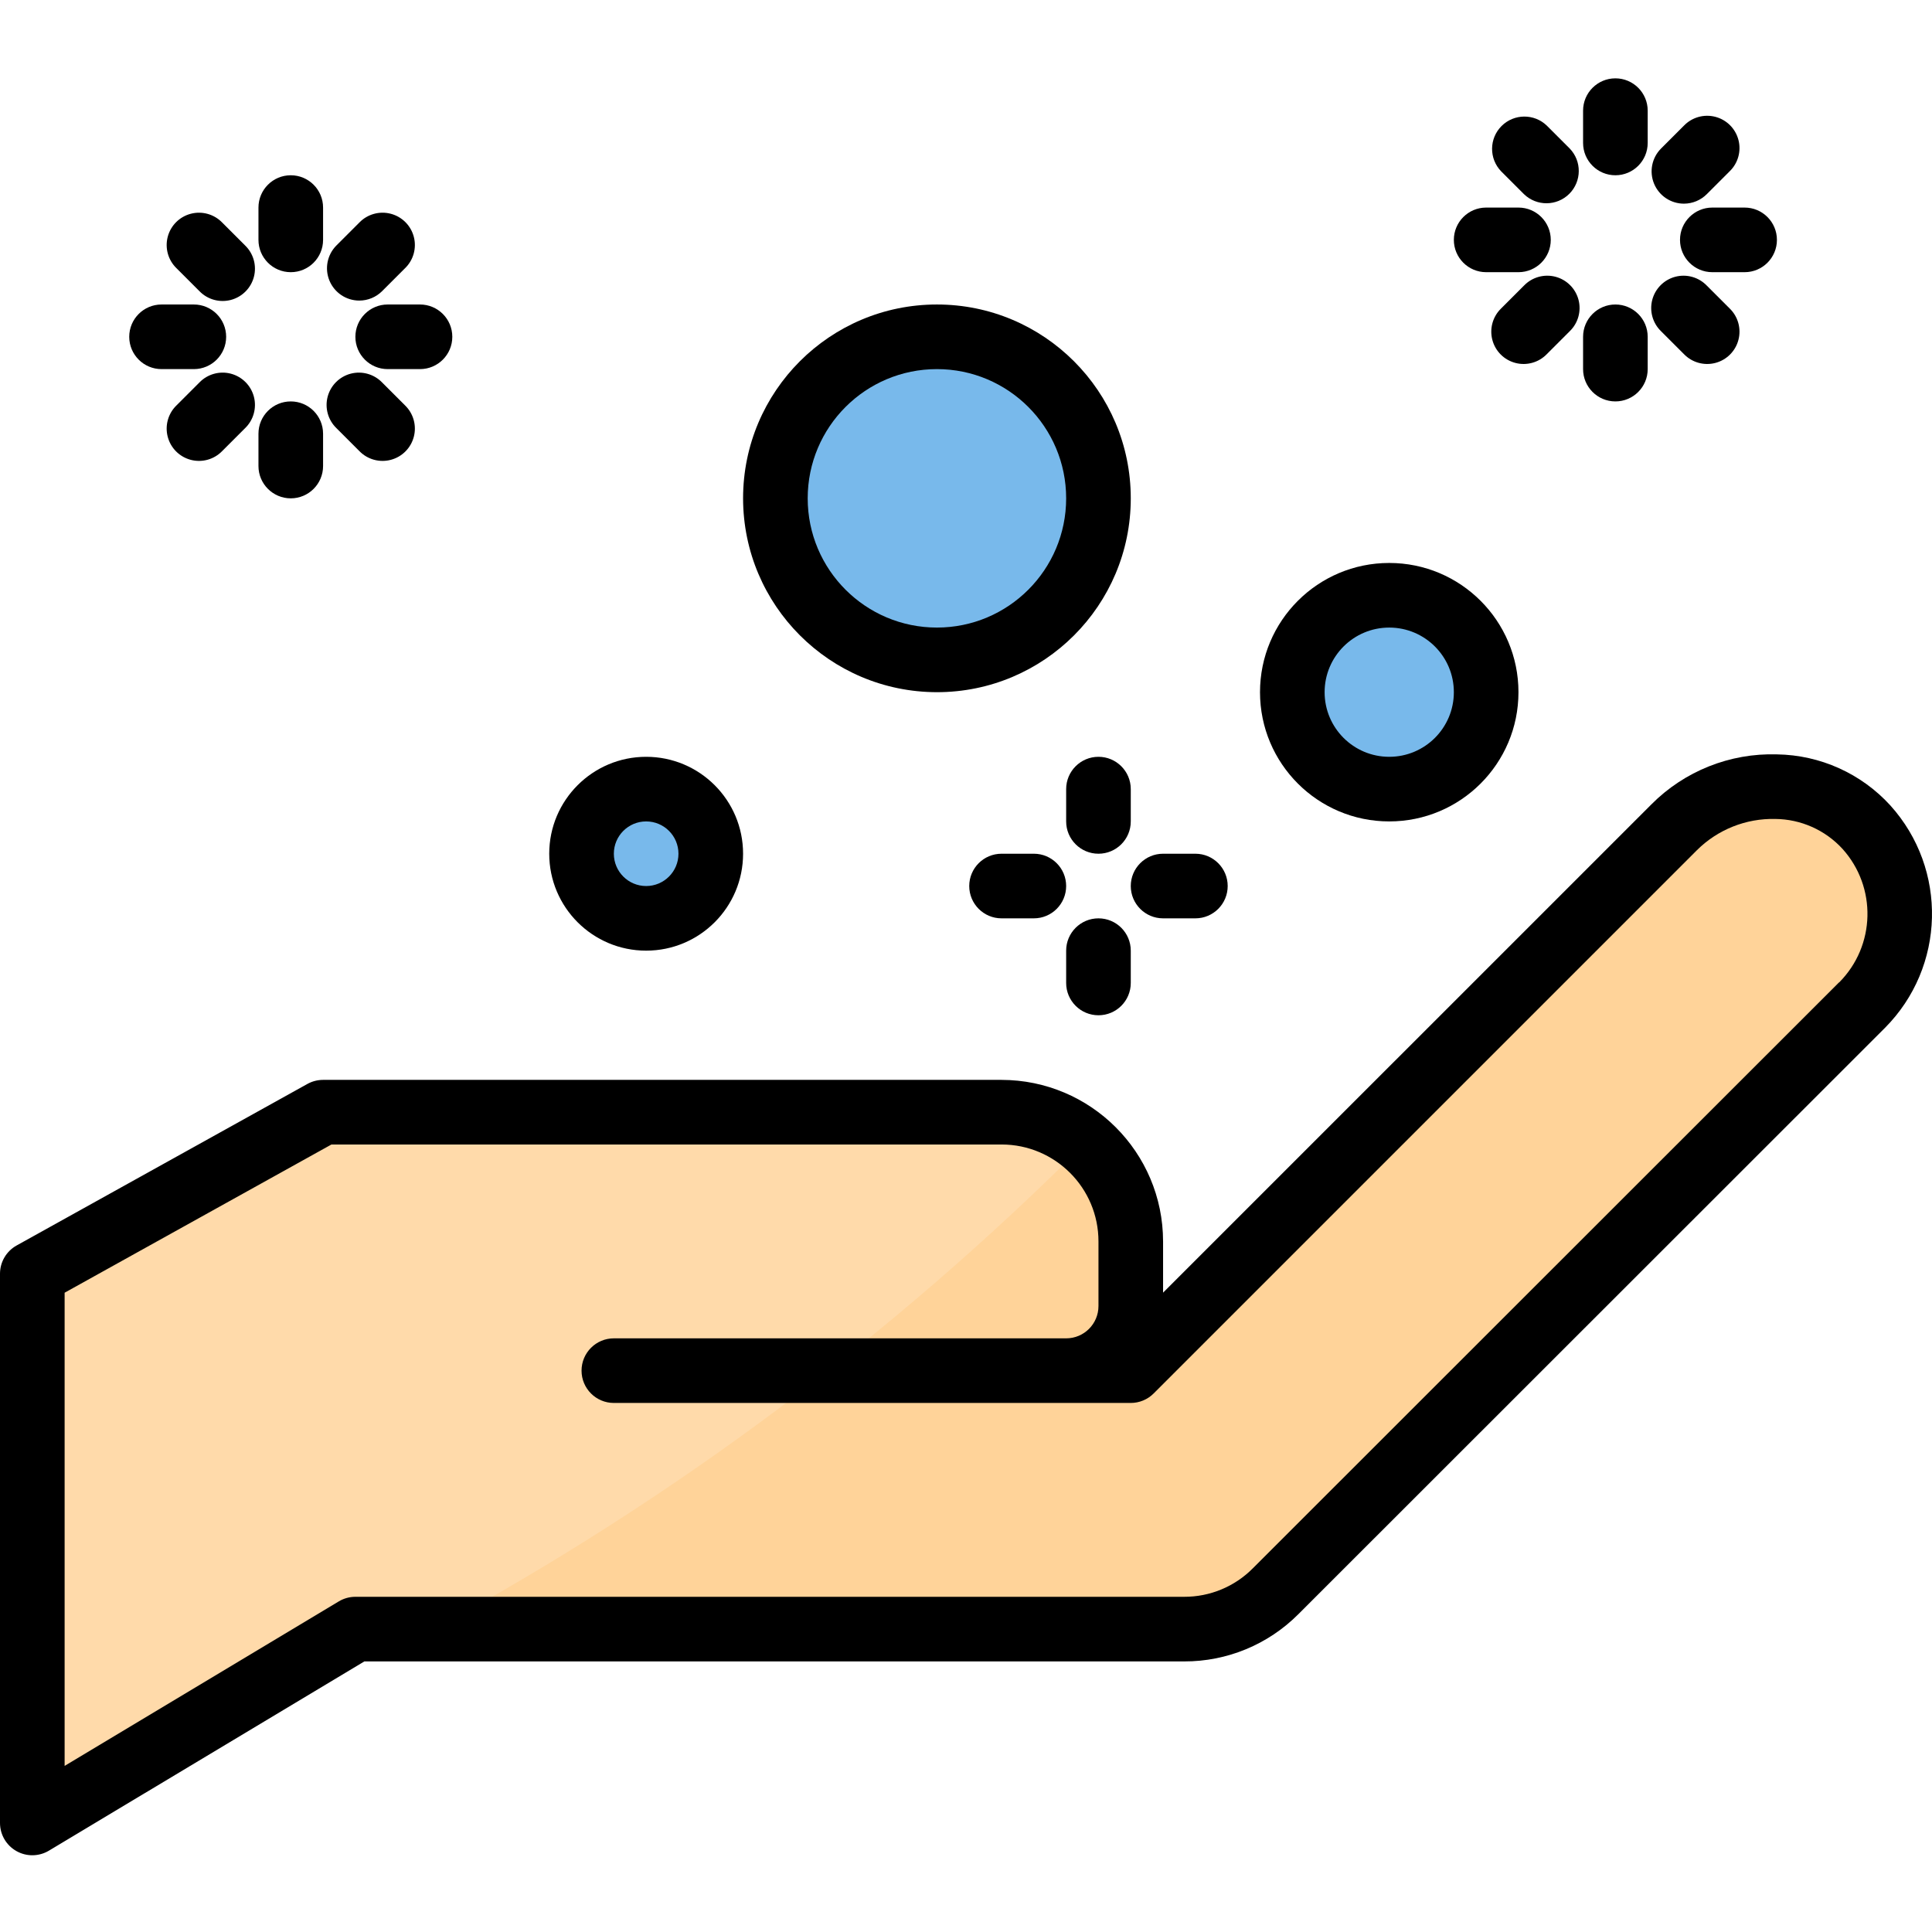<svg height="478pt" viewBox="0 -19 478.399 478" width="478pt" xmlns="http://www.w3.org/2000/svg"><path d="m470.398 207.078c-.004 8.488-3.371 16.629-9.359 22.641l-145.199 145.121c-6.008 6-14.148 9.367-22.641 9.359h-205.199l-69.441 41.68-10.559 6.32v-136l72-40h168c17.645.066 31.934 14.355 32 32v16c-.027 8.824-7.176 15.973-16 16h16l134.559-134.559c6.254-6.426 14.836-10.051 23.801-10.051s17.551 3.625 23.801 10.051c5.336 5.859 8.277 13.512 8.238 21.438zm0 0" fill="#ffdaaa"/><g fill="#78b9eb"><path d="m176 192.199c0 8.836-7.164 16-16 16s-16-7.164-16-16c0-8.836 7.164-16 16-16s16 7.164 16 16zm0 0"/><path d="m272 104.199c0 22.09-17.91 40-40 40s-40-17.91-40-40c0-22.09 17.91-40 40-40s40 17.91 40 40zm0 0"/><path d="m368 152.199c0 13.254-10.746 24-24 24s-24-10.746-24-24c0-13.254 10.746-24 24-24s24 10.746 24 24zm0 0"/></g><path d="m470.398 207.078c-.004 8.488-3.371 16.629-9.359 22.641l-145.199 145.121c-6.008 6-14.148 9.367-22.641 9.359h-185.68c59.242-32.141 113.535-72.664 161.199-120.32 7.188 6.027 11.32 14.941 11.281 24.32v16c-.027 8.824-7.176 15.973-16 16h16l134.559-134.559c6.254-6.426 14.836-10.051 23.801-10.051s17.551 3.625 23.801 10.051c5.336 5.859 8.277 13.512 8.238 21.438zm0 0" fill="#ffd399"/><path d="m468.09 180.246c-7.215-7.914-17.383-12.492-28.09-12.648-11.637-.355-22.902 4.137-31.105 12.402l-120.895 120.887v-12.688c-.027-22.082-17.918-39.973-40-40h-168c-1.359 0-2.699.348-3.887 1.008l-72 40c-2.539 1.41-4.113 4.09-4.113 6.992v136c0 2.883 1.551 5.543 4.062 6.961 2.508 1.422 5.586 1.379 8.059-.105l78.094-46.855h203.016c10.609.027 20.789-4.188 28.273-11.703l145.223-145.152c15.02-15.086 15.617-39.285 1.363-55.098zm-12.707 43.809-145.191 145.121c-4.488 4.512-10.594 7.039-16.961 7.023h-205.23c-1.453 0-2.875.395-4.121 1.145l-67.879 40.727v-117.168l66.07-36.703h165.93c13.254 0 24 10.746 24 24v16c0 4.418-3.582 8-8 8h-112c-4.418 0-8 3.582-8 8s3.582 8 8 8h128c2.121 0 4.156-.844 5.656-2.344l134.543-134.543c5.145-5.105 12.148-7.895 19.395-7.723 6.328.059 12.348 2.734 16.629 7.395 8.559 9.484 8.207 24.008-.797 33.07zm0 0"/><path d="m72 48.199c4.418 0 8-3.582 8-8v-8c0-4.418-3.582-8-8-8s-8 3.582-8 8v8c0 4.418 3.582 8 8 8zm0 0"/><path d="m49.375 52.887c2.008 2.082 4.984 2.914 7.781 2.184 2.797-.734 4.98-2.918 5.715-5.715.73-2.797-.102-5.773-2.184-7.781l-5.664-5.664c-2.008-2.078-4.984-2.914-7.781-2.18-2.797.73-4.98 2.914-5.711 5.711-.734 2.801.102 5.773 2.18 7.781zm0 0"/><path d="m40 72.199h8c4.418 0 8-3.582 8-8s-3.582-8-8-8h-8c-4.418 0-8 3.582-8 8s3.582 8 8 8zm0 0"/><path d="m49.375 75.512-5.664 5.664c-2.078 2.008-2.914 4.984-2.18 7.781.73 2.797 2.914 4.98 5.711 5.711 2.797.734 5.773-.102 7.781-2.18l5.664-5.664c2.082-2.008 2.914-4.984 2.184-7.781-.734-2.797-2.918-4.98-5.715-5.715-2.797-.73-5.773.105-7.781 2.184zm0 0"/><path d="m72 104.199c4.418 0 8-3.582 8-8v-8c0-4.418-3.582-8-8-8s-8 3.582-8 8v8c0 4.418 3.582 8 8 8zm0 0"/><path d="m88.977 92.488c2.008 2.078 4.984 2.914 7.781 2.18 2.797-.73 4.98-2.914 5.711-5.711.734-2.797-.102-5.773-2.18-7.781l-5.664-5.664c-2.008-2.078-4.984-2.914-7.781-2.184-2.797.734-4.98 2.918-5.715 5.715-.73 2.797.102 5.773 2.184 7.781zm0 0"/><path d="m88 64.199c0 4.418 3.582 8 8 8h8c4.418 0 8-3.582 8-8s-3.582-8-8-8h-8c-4.418 0-8 3.582-8 8zm0 0"/><path d="m88.969 55.23c2.121 0 4.156-.844 5.656-2.344l5.664-5.664c2.078-2.008 2.914-4.98 2.18-7.781-.73-2.797-2.914-4.98-5.711-5.711-2.797-.734-5.773.102-7.781 2.18l-5.664 5.664c-2.289 2.289-2.973 5.73-1.734 8.719s4.156 4.938 7.391 4.938zm0 0"/><path d="m400 24.199c4.418 0 8-3.582 8-8v-8c0-4.418-3.582-8-8-8s-8 3.582-8 8v8c0 4.418 3.582 8 8 8zm0 0"/><path d="m377.375 28.887c3.141 3.031 8.129 2.988 11.215-.098 3.086-3.086 3.129-8.074.098-11.215l-5.664-5.664c-3.137-3.031-8.129-2.988-11.215.098-3.086 3.086-3.129 8.078-.098 11.215zm0 0"/><path d="m368 48.199h8c4.418 0 8-3.582 8-8s-3.582-8-8-8h-8c-4.418 0-8 3.582-8 8s3.582 8 8 8zm0 0"/><path d="m377.375 51.512-5.664 5.664c-2.078 2.008-2.914 4.984-2.18 7.781.73 2.797 2.914 4.98 5.711 5.711 2.797.734 5.773-.102 7.781-2.18l5.664-5.664c2.082-2.008 2.914-4.984 2.184-7.781-.734-2.797-2.918-4.98-5.715-5.715-2.797-.73-5.773.105-7.781 2.184zm0 0"/><path d="m400 80.199c4.418 0 8-3.582 8-8v-8c0-4.418-3.582-8-8-8s-8 3.582-8 8v8c0 4.418 3.582 8 8 8zm0 0"/><path d="m416.977 68.488c2.008 2.078 4.984 2.914 7.781 2.18 2.797-.73 4.98-2.914 5.711-5.711.734-2.797-.102-5.773-2.18-7.781l-5.664-5.664c-2.008-2.078-4.984-2.914-7.781-2.184-2.797.734-4.98 2.918-5.715 5.715-.73 2.797.102 5.773 2.184 7.781zm0 0"/><path d="m416 40.199c0 4.418 3.582 8 8 8h8c4.418 0 8-3.582 8-8s-3.582-8-8-8h-8c-4.418 0-8 3.582-8 8zm0 0"/><path d="m416.969 31.23c2.121 0 4.156-.844 5.656-2.344l5.664-5.664c2.078-2.008 2.914-4.98 2.18-7.781-.73-2.797-2.914-4.98-5.711-5.711-2.797-.734-5.773.102-7.781 2.18l-5.664 5.664c-2.289 2.289-2.973 5.73-1.734 8.719s4.156 4.938 7.391 4.938zm0 0"/><path d="m160 216.199c13.254 0 24-10.746 24-24 0-13.254-10.746-24-24-24s-24 10.746-24 24c0 13.254 10.746 24 24 24zm0-32c4.418 0 8 3.582 8 8s-3.582 8-8 8-8-3.582-8-8 3.582-8 8-8zm0 0"/><path d="m232 152.199c26.508 0 48-21.488 48-48 0-26.508-21.492-48-48-48s-48 21.492-48 48c.027 26.5 21.5 47.973 48 48zm0-80c17.672 0 32 14.328 32 32s-14.328 32-32 32-32-14.328-32-32 14.328-32 32-32zm0 0"/><path d="m344 184.199c17.672 0 32-14.328 32-32s-14.328-32-32-32-32 14.328-32 32 14.328 32 32 32zm0-48c8.836 0 16 7.164 16 16 0 8.836-7.164 16-16 16s-16-7.164-16-16c0-8.836 7.164-16 16-16zm0 0"/><path d="m280 176.199c0-4.418-3.582-8-8-8s-8 3.582-8 8v8c0 4.418 3.582 8 8 8s8-3.582 8-8zm0 0"/><path d="m256 192.199h-8c-4.418 0-8 3.582-8 8s3.582 8 8 8h8c4.418 0 8-3.582 8-8s-3.582-8-8-8zm0 0"/><path d="m272 232.199c4.418 0 8-3.582 8-8v-8c0-4.418-3.582-8-8-8s-8 3.582-8 8v8c0 4.418 3.582 8 8 8zm0 0"/><path d="m288 208.199h8c4.418 0 8-3.582 8-8s-3.582-8-8-8h-8c-4.418 0-8 3.582-8 8s3.582 8 8 8zm0 0"/></svg>